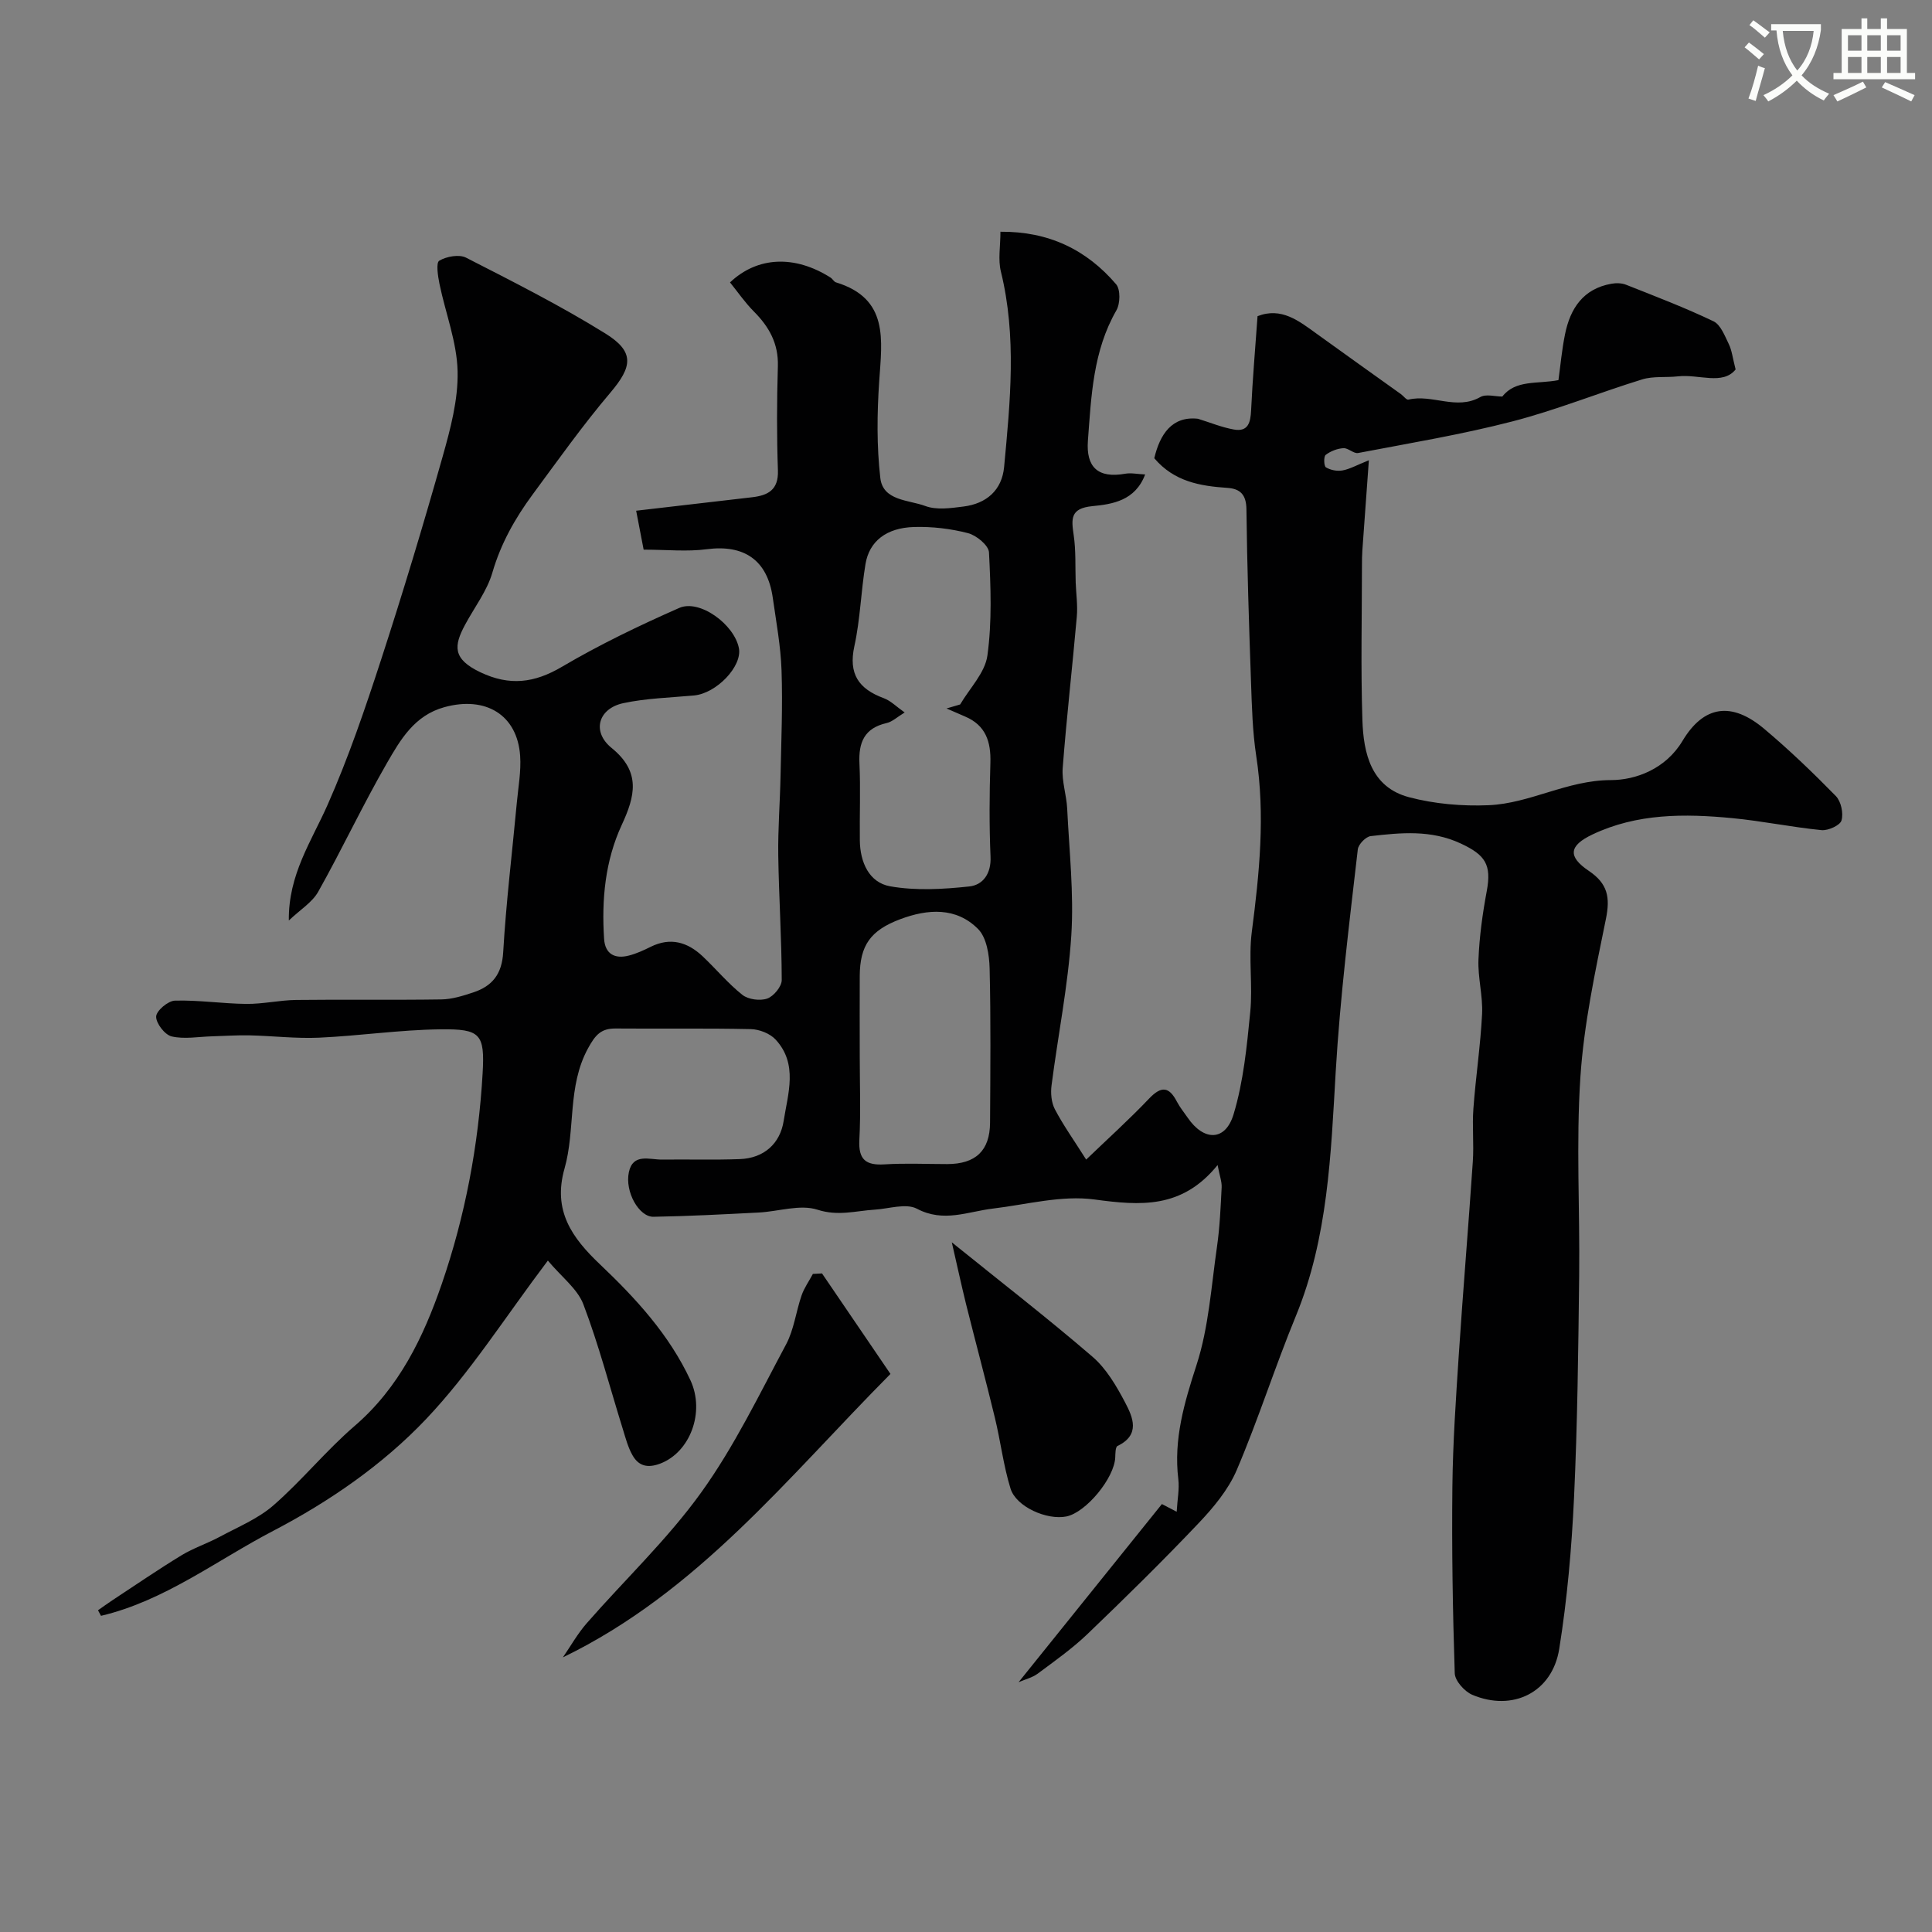 <svg enable-background="new 0 0 400 400" viewBox="0 0 400 400" xmlns="http://www.w3.org/2000/svg"><rect x="0" y="0" width="400" height="400" fill="#808080" stroke="none"/><path d="m362.1 8.8c1.1.8 2.1 1.6 3.1 2.4l-1 1.1c-1.3-1.1-2.3-2-3-2.5zm1.9 4.8c.5.2.9.4 1.4.5-.6 2.3-1.3 4.5-1.9 6.8l-1.5-.5c.8-2.1 1.4-4.3 2-6.8zm-1-9.4c1.3.9 2.4 1.8 3.4 2.5l-1 1.1c-1.4-1.2-2.4-2.1-3.2-2.6zm3.7 2.2v-1.4h10.3v1.2c-.5 3.6-1.8 6.8-4 9.4 1.5 1.6 3.4 2.8 5.7 3.8-.3.4-.7.8-1.1 1.4-2.3-1.1-4.1-2.5-5.6-4.1-1.6 1.6-3.6 3.1-5.9 4.3-.3-.5-.7-.9-1-1.3 2.4-1.1 4.4-2.5 6-4.1-1.9-2.5-3-5.6-3.3-9.3h-1.1zm8.8 0h-6.4c.3 3.3 1.3 6 3 8.2 2-2.2 3.1-5.1 3.4-8.2z" fill="#fbfcfa"/><path d="m385.3 3.8h1.3v2.2h2.8v-2.2h1.3v2.2h4.1v9.1h1.7v1.3h-16.9v-1.3h1.7v-9.1h4.1v-2.2zm.4 13.1.7 1.2c-1.8.9-3.8 1.9-6 2.9-.2-.4-.5-.8-.8-1.3 2.3-1 4.3-1.9 6.1-2.8zm-3.1-6.4h2.8v-3.2h-2.8zm0 4.6h2.8v-3.3h-2.8zm4-4.6h2.8v-3.2h-2.8zm0 4.6h2.8v-3.3h-2.8zm3.7 1.9c2.1.9 4.1 1.8 6.1 2.7l-.7 1.3c-2.2-1.1-4.2-2-6.1-2.9zm3.2-9.7h-2.8v3.2h2.8zm-2.8 7.8h2.8v-3.3h-2.8z" fill="#fbfcfa"/><g fill="#010102"><path d="m113.43 260.99c-8.86 11.72-16.08 23.19-25.23 32.83-8.97 9.45-19.99 17.05-31.64 23.13-11.74 6.12-22.49 14.49-35.65 17.59-.21-.38-.41-.77-.62-1.15.99-.69 1.96-1.4 2.97-2.07 4.76-3.13 9.47-6.36 14.33-9.32 2.48-1.51 5.31-2.43 7.88-3.81 3.8-2.05 7.97-3.75 11.16-6.54 5.89-5.14 10.87-11.32 16.79-16.42 9.23-7.94 14.24-18.38 18.04-29.39 4.85-14.08 7.6-28.72 8.46-43.6.48-8.22-.46-9.23-8.76-9.13-8.38.1-16.73 1.35-25.11 1.73-4.77.21-9.57-.37-14.36-.48-2.6-.06-5.21.13-7.81.2-2.8.08-5.71.63-8.34.02-1.41-.33-3.25-2.71-3.21-4.12.04-1.2 2.47-3.26 3.89-3.29 4.92-.14 9.86.63 14.79.68 3.43.03 6.86-.77 10.29-.82 10.02-.12 20.05.04 30.07-.11 2.21-.03 4.47-.74 6.61-1.45 3.93-1.3 5.94-3.77 6.2-8.31.6-10.33 1.86-20.63 2.82-30.94.3-3.24.91-6.52.69-9.74-.59-8.49-7.14-12.42-15.68-10.07-6.2 1.7-9.1 6.73-11.89 11.56-5.03 8.72-9.31 17.88-14.24 26.66-1.25 2.22-3.76 3.73-6.08 5.95-.12-9.5 4.68-16.4 8.02-23.94 4.33-9.78 7.8-19.99 11.12-30.18 4.51-13.86 8.72-27.83 12.68-41.85 1.63-5.78 3.26-11.85 3.12-17.75-.14-6.05-2.51-12.04-3.75-18.08-.33-1.62-.75-4.39-.04-4.81 1.5-.88 4.11-1.36 5.55-.62 9.74 4.98 19.53 9.92 28.81 15.68 6.15 3.81 5.62 6.89 1.05 12.28-5.7 6.72-10.83 13.95-16.07 21.05-3.64 4.93-6.6 10.17-8.35 16.2-1.12 3.83-3.74 7.22-5.67 10.82-2.31 4.32-2.62 7.05 3.2 9.81 6.02 2.86 11.14 2.24 16.86-1.13 7.79-4.59 16-8.54 24.29-12.19 4.23-1.87 11.41 3.41 12.36 8.32.73 3.76-4.63 9.36-9.29 9.8-4.89.45-9.86.57-14.64 1.59-5.18 1.11-6.59 5.89-2.43 9.27 6.15 4.99 4.85 10.01 2.11 15.93-3.45 7.45-4.19 15.47-3.66 23.59.2 3.16 2.23 4.22 5.13 3.47 1.57-.4 3.08-1.1 4.53-1.82 4.09-2.02 7.62-.97 10.74 1.97 2.79 2.63 5.26 5.63 8.24 7.99 1.22.96 3.66 1.28 5.14.76 1.33-.47 3-2.49 3-3.83-.02-8.6-.59-17.2-.72-25.81-.08-5.45.36-10.91.47-16.37.15-7.31.46-14.62.21-21.92-.17-5.04-1.11-10.07-1.82-15.08-1.11-7.78-5.93-11.03-13.66-10.02-4.08.54-8.3.09-13.07.09-.5-2.63-1.03-5.38-1.55-8.06 8.43-.98 16.22-1.87 24.01-2.79 3.27-.38 5.48-1.51 5.34-5.54-.25-7.19-.23-14.4-.01-21.59.14-4.7-1.82-8.17-4.98-11.34-1.82-1.83-3.31-4.01-4.93-6.01 5.69-5.39 13.42-5.7 20.83-.99.41.26.68.85 1.11.98 11 3.35 9.52 11.93 8.95 20.47-.45 6.65-.53 13.43.23 20.03.54 4.76 5.89 4.52 9.31 5.8 2.34.88 5.3.44 7.93.11 4.73-.6 7.94-3.38 8.39-8.18 1.26-13.5 2.64-27.01-.67-40.48-.61-2.47-.09-5.21-.09-8.23 9.98-.09 17.82 3.71 23.95 10.87.92 1.08.86 4.01.06 5.4-4.84 8.42-5.2 17.69-5.9 26.98-.41 5.5 2.09 7.85 7.72 6.85 1.22-.22 2.52.08 4.13.15-2.04 5.43-6.76 6.16-10.91 6.56-4.65.45-4.37 2.66-3.88 6.03.47 3.21.3 6.52.41 9.78.09 2.37.44 4.75.23 7.09-.92 10.45-2.12 20.87-2.92 31.32-.21 2.76.79 5.59.93 8.4.42 8.76 1.41 17.58.85 26.29-.67 10.38-2.76 20.67-4.09 31.02-.21 1.61-.04 3.54.69 4.94 1.71 3.27 3.88 6.3 6.48 10.42 4.27-4.11 8.82-8.21 13.03-12.63 2.55-2.68 4.15-2.48 5.78.68.6 1.15 1.45 2.17 2.19 3.25 3.34 4.91 7.82 4.95 9.52-.68 2.05-6.79 2.75-14.06 3.45-21.18.54-5.48-.38-11.12.32-16.57 1.58-12.14 2.8-24.2.92-36.43-.77-5.04-.9-10.19-1.08-15.29-.42-11.93-.81-23.87-.95-35.8-.04-3.01-1.27-4.24-3.94-4.42-5.64-.38-11.03-1.29-15.14-6.14 1.16-4.91 3.64-8.77 9.04-8.17 2.48.76 4.92 1.78 7.46 2.23 2.96.52 3.43-1.48 3.55-4 .3-6.42.86-12.83 1.33-19.47 4.93-1.93 8.55.97 12.27 3.66 5.79 4.19 11.62 8.32 17.42 12.48.53.38 1.14 1.24 1.54 1.14 4.92-1.2 9.96 2.28 14.9-.54 1.17-.67 3.04-.1 4.55-.1 2.76-3.54 7.27-2.55 11.62-3.4.42-3.04.71-6.3 1.36-9.49 1.08-5.35 3.76-9.42 9.58-10.46.98-.18 2.14-.16 3.05.2 6.09 2.41 12.22 4.75 18.11 7.57 1.48.71 2.33 3 3.17 4.72.64 1.31.79 2.85 1.41 5.25-2.66 3.32-7.6.94-11.94 1.43-2.46.28-5.09-.08-7.4.63-9 2.77-17.78 6.35-26.88 8.7-10.51 2.72-21.26 4.5-31.93 6.54-.92.18-2.06-1.07-3.06-1-1.27.08-2.66.62-3.66 1.39-.44.34-.38 2.32.05 2.58.95.57 2.32.84 3.42.64 1.51-.27 2.93-1.09 5.47-2.11-.5 6.9-.94 12.79-1.35 18.68-.07 1-.08 2-.08 3-.01 10.7-.26 21.41.09 32.1.22 6.91 1.8 13.9 9.64 15.98 5.29 1.4 11.02 1.89 16.51 1.66 8.59-.37 16.24-5.19 25.29-5.2 5.14 0 11.35-2.29 14.83-8.11 4.42-7.38 10.18-8.17 16.91-2.51 5.19 4.36 10.1 9.08 14.84 13.92 1.08 1.1 1.61 3.57 1.17 5.06-.3 1.02-2.76 2.13-4.13 2-6.17-.61-12.28-1.89-18.45-2.48-9.88-.95-19.76-1.01-29 3.39-4.84 2.3-5.14 4.56-.74 7.52 3.92 2.64 4.46 5.47 3.55 9.94-2.21 10.86-4.57 21.81-5.29 32.82-.9 13.64-.09 27.38-.25 41.07-.18 15.29-.35 30.6-1.06 45.87-.49 10.5-1.41 21.03-3.07 31.4-1.45 9.01-9.63 13.03-18 9.49-1.6-.68-3.58-2.89-3.63-4.45-.42-12.87-.63-25.76-.49-38.64.1-9.12.73-18.25 1.33-27.36.88-13.31 2-26.61 2.9-39.92.25-3.65-.15-7.35.12-10.99.48-6.54 1.47-13.05 1.8-19.6.18-3.74-.9-7.54-.75-11.28.19-4.72.84-9.46 1.71-14.12 1.04-5.52-.29-7.52-5.37-9.89-6.15-2.87-12.38-2.25-18.66-1.53-1.01.12-2.54 1.7-2.66 2.74-1.77 15.34-3.67 30.62-4.58 46.1-.99 16.93-1.57 34.3-8.25 50.53-4.33 10.52-7.77 21.4-12.23 31.86-1.75 4.1-4.85 7.81-7.97 11.09-7.43 7.83-15.15 15.41-22.94 22.88-3.16 3.02-6.78 5.58-10.3 8.2-1.11.82-2.57 1.17-3.96 1.77 9.92-12.32 19.65-24.42 29.67-36.88.16.09 1.24.65 3.06 1.59.15-2.61.58-4.7.34-6.72-1.01-8.29 1.23-15.83 3.77-23.67 2.53-7.81 3.05-16.3 4.24-24.52.58-4.05.75-8.16.96-12.25.06-1.16-.41-2.35-.84-4.62-7.38 9.11-15.98 8.41-25.49 7.13-6.8-.92-14 1.04-21.01 1.88-5.23.62-10.21 2.96-15.74.04-2.27-1.2-5.83.01-8.8.19-3.91.25-7.54 1.38-11.79.01-3.61-1.17-8.07.37-12.17.58-7.26.37-14.53.76-21.8.88-2.99.05-5.95-5.18-5.09-9.23.85-4.01 4.31-2.57 6.91-2.61 5.35-.07 10.71.1 16.05-.1 5.03-.18 8.36-3.23 9.09-7.91.88-5.64 3.02-11.79-1.68-16.85-1.16-1.25-3.36-2.11-5.1-2.15-9.33-.21-18.66-.05-28-.13-3.06-.03-4.22 1.35-5.73 4.11-4.32 7.92-2.56 16.79-4.86 24.88-2.49 8.75 1.56 14.35 7.34 19.84 7.41 7.04 14.32 14.54 18.72 23.98 3.08 6.61-.06 14.94-6.27 17.28-2.64.99-4.47.47-5.72-1.74-.94-1.65-1.43-3.57-2-5.41-2.69-8.63-4.97-17.42-8.18-25.86-1.23-3.2-4.53-5.66-7.34-9.03zm82.54-114.31c.94-.28 1.88-.56 2.82-.83 1.97-3.36 5.15-6.56 5.64-10.12.97-7.02.69-14.25.33-21.36-.07-1.45-2.6-3.54-4.35-3.99-3.6-.93-7.44-1.38-11.16-1.27-5.74.16-9.28 2.96-10.06 7.67-.94 5.64-1.08 11.43-2.3 16.99-1.27 5.78.91 8.87 6.08 10.78 1.46.54 2.65 1.78 4.33 2.96-1.53.93-2.55 1.92-3.73 2.19-4.62 1.05-5.84 4.01-5.63 8.38.25 5.31.01 10.64.08 15.96.06 4.49 1.92 8.69 6.28 9.46 5.31.94 10.97.61 16.39.03 2.81-.3 4.55-2.64 4.39-6.15-.28-6.47-.23-12.97-.03-19.45.13-4.37-.96-7.78-5.26-9.59-1.28-.54-2.55-1.1-3.82-1.66zm-17.97 71.86c0 5.83.23 11.67-.08 17.48-.21 4.08 1.35 5.29 5.22 5.05 4.31-.27 8.65-.06 12.98-.06 5.89-.01 8.82-2.78 8.86-8.57.06-10.65.17-21.31-.09-31.96-.07-2.78-.62-6.36-2.39-8.14-4.53-4.56-10.4-4.17-16.09-2.04-6.22 2.33-8.37 5.45-8.41 11.77-.03 5.48 0 10.97 0 16.47z"/><path d="m170.19 263.65c4.75 6.97 9.49 13.94 14.17 20.81-21.34 21.49-39.88 45.14-67.82 58.68 1.63-2.37 3.05-4.91 4.93-7.06 7.91-9.05 16.75-17.4 23.72-27.1 6.84-9.51 12-20.25 17.56-30.64 1.64-3.07 2.05-6.79 3.21-10.14.54-1.56 1.55-2.97 2.34-4.45.64-.03 1.27-.06 1.89-.1z"/><path d="m197.06 257.21c10.32 8.33 19.93 15.77 29.13 23.69 2.87 2.47 4.96 6.06 6.76 9.48 1.6 3.04 3.21 6.69-1.58 8.99-.44.21-.44 1.54-.47 2.36-.18 4.29-6.05 11.42-10.13 12.24-4.01.8-10.38-1.99-11.55-5.77-1.48-4.78-2.06-9.83-3.25-14.71-1.9-7.85-4-15.65-5.96-23.49-1.01-4.11-1.9-8.24-2.95-12.79z"/></g></svg>